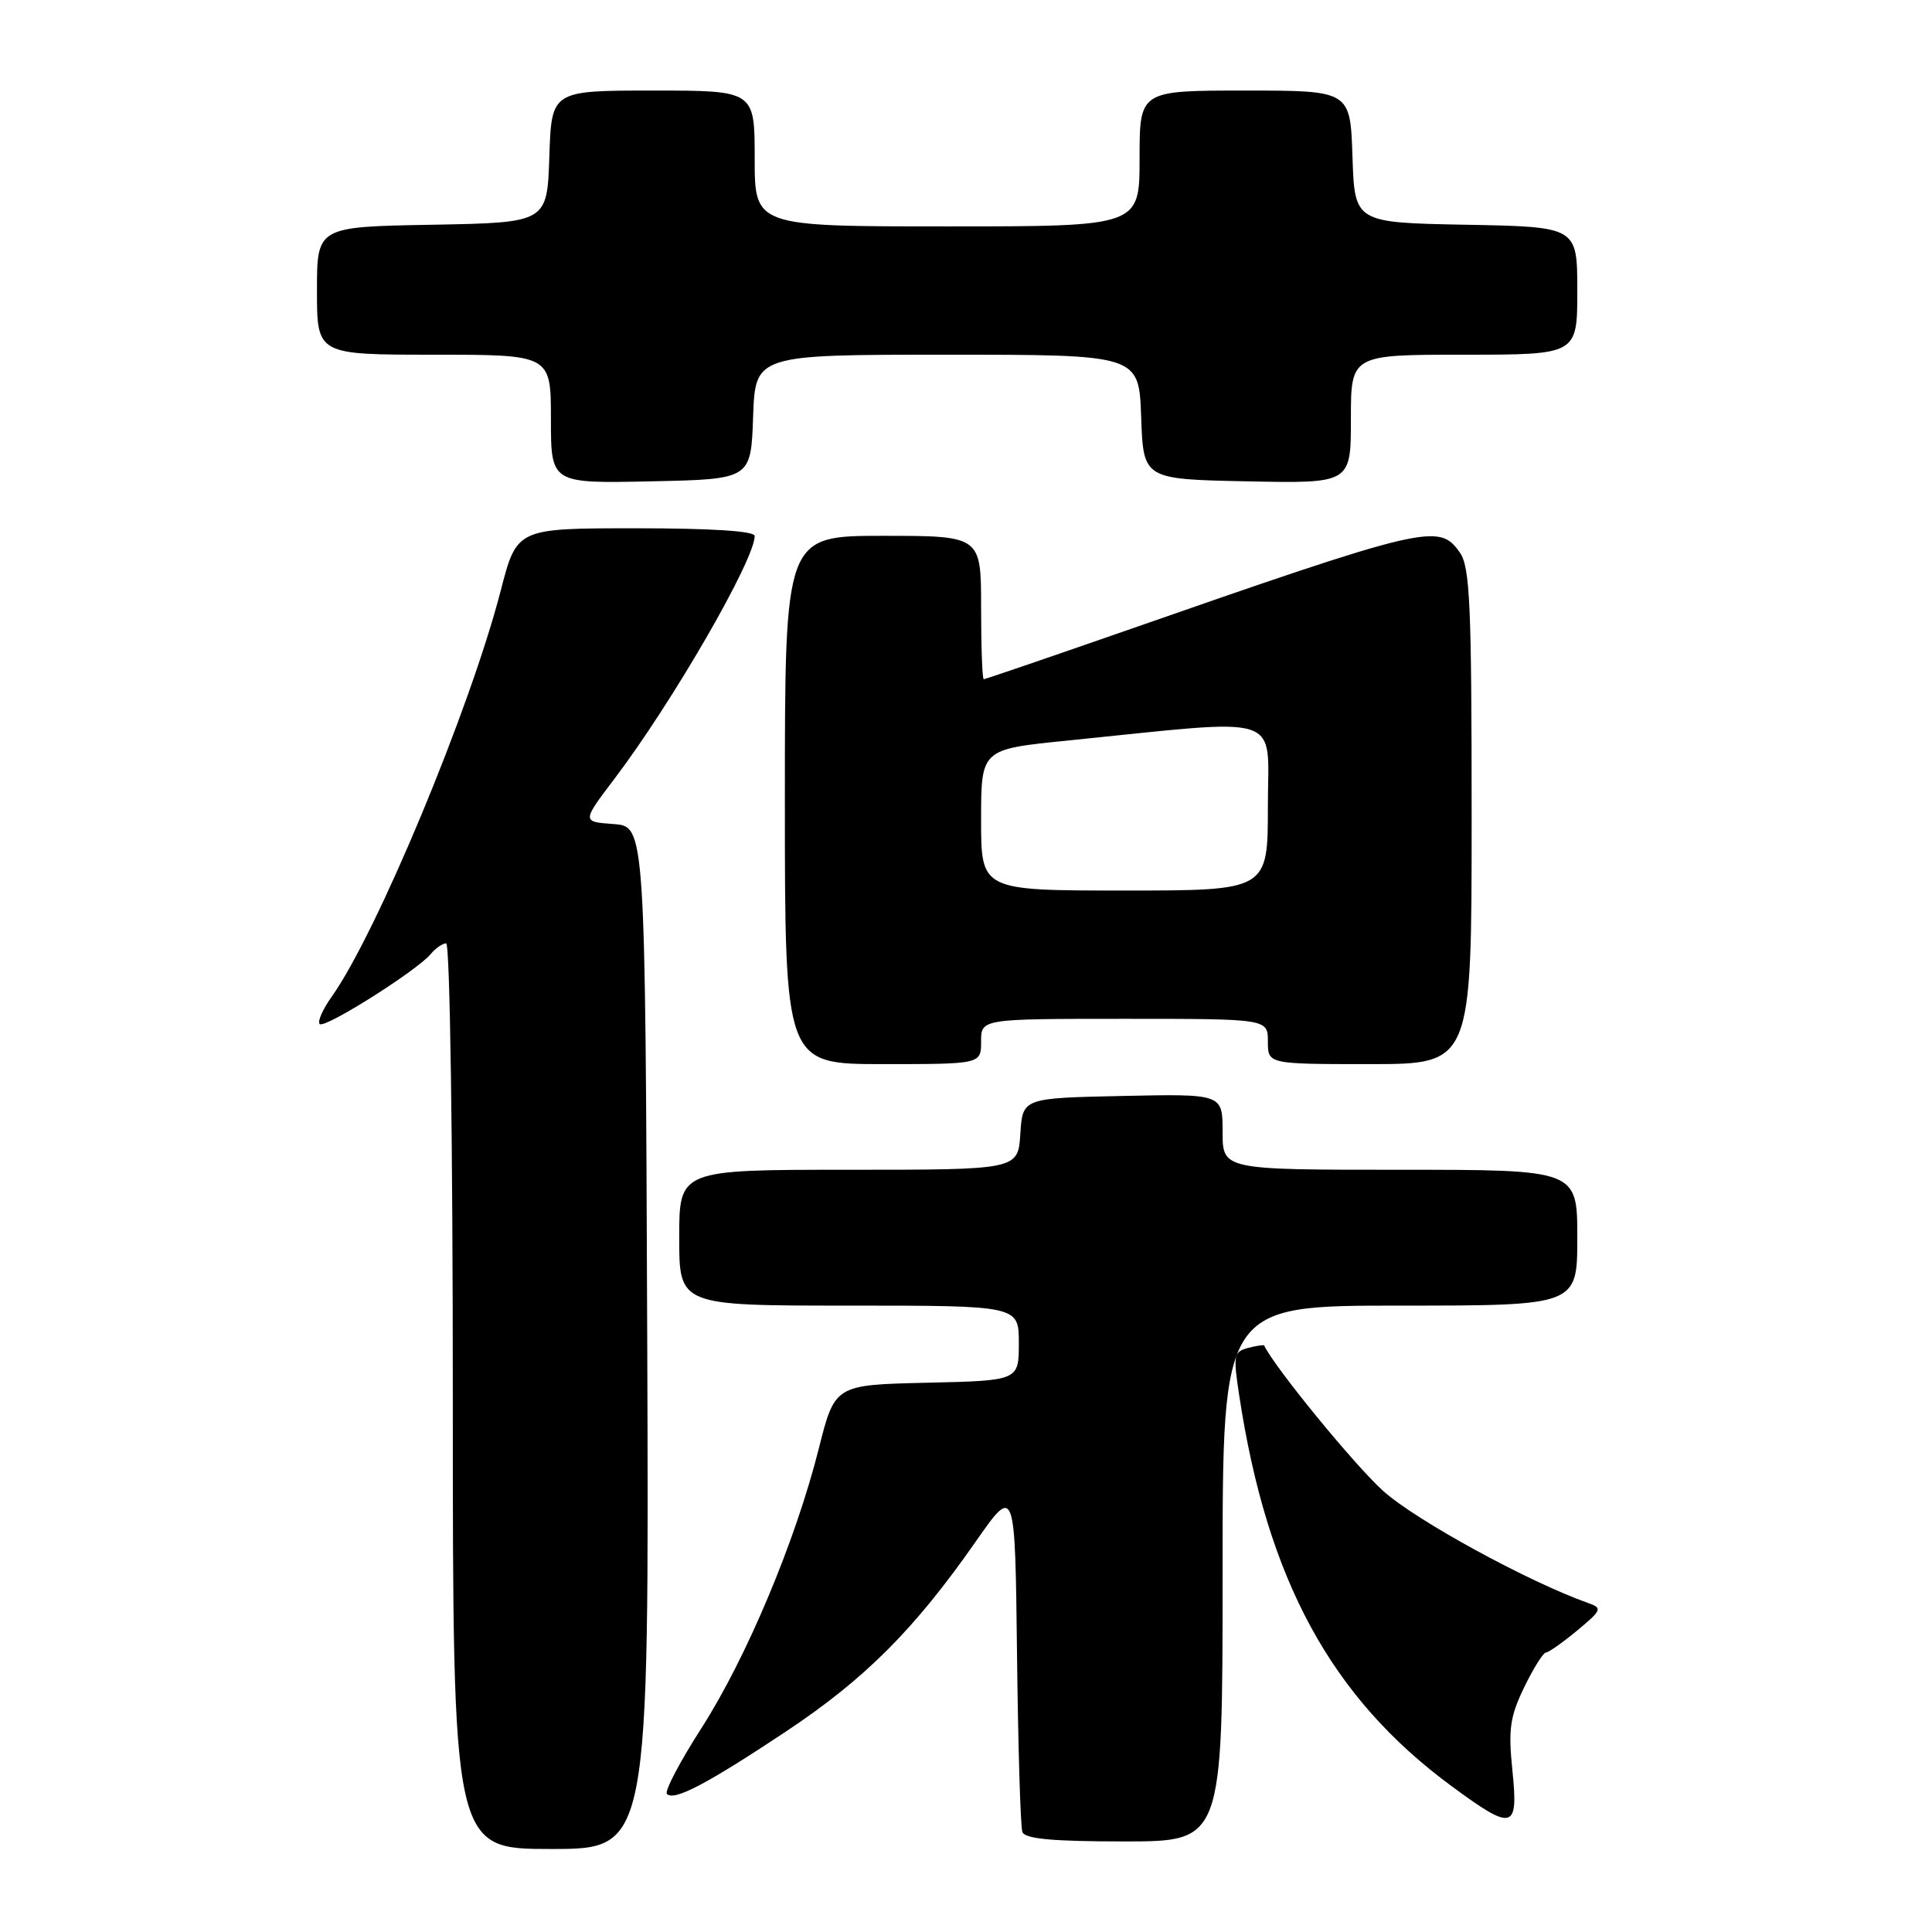 <?xml version="1.0" encoding="UTF-8" standalone="no"?>
<!DOCTYPE svg PUBLIC "-//W3C//DTD SVG 1.1//EN" "http://www.w3.org/Graphics/SVG/1.1/DTD/svg11.dtd" >
<svg xmlns="http://www.w3.org/2000/svg" xmlns:xlink="http://www.w3.org/1999/xlink" version="1.1" viewBox="0 0 256 256">
 <g >
 <path fill="currentColor"
d=" M 85.76 177.25 C 85.50 109.50 85.50 109.50 81.30 109.19 C 77.10 108.89 77.10 108.89 81.42 103.19 C 89.11 93.04 100.00 74.19 100.00 71.02 C 100.00 70.37 94.34 70.00 84.24 70.00 C 68.48 70.00 68.48 70.00 66.35 78.26 C 62.28 93.98 49.91 123.70 43.93 132.10 C 42.75 133.76 42.04 135.38 42.36 135.69 C 43.01 136.34 55.23 128.63 57.07 126.42 C 57.72 125.64 58.64 125.00 59.12 125.00 C 59.62 125.00 60.00 151.25 60.00 185.00 C 60.00 245.00 60.00 245.00 73.01 245.00 C 86.01 245.00 86.01 245.00 85.76 177.25 Z  M 162.00 208.50 C 162.00 173.00 162.00 173.00 185.50 173.00 C 209.00 173.00 209.00 173.00 209.00 164.00 C 209.00 155.00 209.00 155.00 185.50 155.00 C 162.00 155.00 162.00 155.00 162.00 149.97 C 162.00 144.94 162.00 144.94 148.75 145.22 C 135.50 145.50 135.50 145.50 135.20 150.25 C 134.89 155.00 134.89 155.00 112.45 155.00 C 90.00 155.00 90.00 155.00 90.00 164.00 C 90.00 173.00 90.00 173.00 112.50 173.00 C 135.00 173.00 135.00 173.00 135.00 177.97 C 135.00 182.94 135.00 182.94 122.81 183.22 C 110.62 183.50 110.62 183.50 108.48 192.00 C 105.38 204.28 98.89 219.72 92.93 229.01 C 90.08 233.45 88.03 237.36 88.37 237.71 C 89.33 238.67 93.66 236.40 104.12 229.45 C 114.57 222.51 121.14 215.94 129.26 204.31 C 134.50 196.81 134.50 196.81 134.76 219.15 C 134.90 231.44 135.22 242.06 135.47 242.75 C 135.81 243.66 139.46 244.00 148.97 244.00 C 162.00 244.00 162.00 244.00 162.00 208.50 Z  M 200.40 234.58 C 199.84 229.14 200.08 227.47 201.96 223.58 C 203.18 221.06 204.48 218.99 204.84 218.97 C 205.20 218.96 207.07 217.64 209.00 216.04 C 212.23 213.36 212.34 213.08 210.50 212.43 C 202.61 209.65 187.63 201.47 183.29 197.57 C 179.50 194.16 168.89 181.19 167.51 178.29 C 167.46 178.17 166.49 178.32 165.37 178.61 C 163.48 179.11 163.39 179.58 164.19 184.82 C 167.90 209.33 176.36 224.91 192.35 236.68 C 200.50 242.68 201.21 242.50 200.40 234.58 Z  M 130.00 138.00 C 130.00 135.00 130.00 135.00 149.00 135.00 C 168.00 135.00 168.00 135.00 168.00 138.00 C 168.00 141.00 168.00 141.00 181.50 141.00 C 195.00 141.00 195.00 141.00 195.00 108.22 C 195.00 80.17 194.78 75.12 193.44 73.22 C 190.67 69.26 189.23 69.60 148.10 83.94 C 138.53 87.27 130.54 90.00 130.35 90.00 C 130.16 90.00 130.00 85.72 130.00 80.50 C 130.00 71.00 130.00 71.00 117.00 71.00 C 104.00 71.00 104.00 71.00 104.00 106.00 C 104.00 141.00 104.00 141.00 117.00 141.00 C 130.00 141.00 130.00 141.00 130.00 138.00 Z  M 99.79 55.25 C 100.08 47.00 100.08 47.00 125.50 47.00 C 150.92 47.00 150.92 47.00 151.21 55.25 C 151.50 63.50 151.50 63.50 165.25 63.78 C 179.00 64.06 179.00 64.06 179.00 55.53 C 179.00 47.00 179.00 47.00 194.00 47.00 C 209.00 47.00 209.00 47.00 209.00 38.53 C 209.00 30.05 209.00 30.05 194.25 29.78 C 179.50 29.50 179.50 29.50 179.21 20.75 C 178.92 12.00 178.92 12.00 164.96 12.00 C 151.00 12.00 151.00 12.00 151.00 21.00 C 151.00 30.00 151.00 30.00 125.50 30.00 C 100.00 30.00 100.00 30.00 100.00 21.00 C 100.00 12.00 100.00 12.00 86.54 12.00 C 73.08 12.00 73.08 12.00 72.79 20.75 C 72.50 29.50 72.50 29.50 57.25 29.78 C 42.00 30.05 42.00 30.05 42.00 38.53 C 42.00 47.00 42.00 47.00 57.50 47.00 C 73.00 47.00 73.00 47.00 73.00 55.53 C 73.00 64.06 73.00 64.06 86.25 63.78 C 99.50 63.50 99.50 63.50 99.79 55.25 Z  M 130.00 108.65 C 130.00 99.29 130.00 99.29 141.25 98.15 C 170.64 95.18 168.00 94.32 168.00 106.85 C 168.00 118.00 168.00 118.00 149.00 118.00 C 130.00 118.00 130.00 118.00 130.00 108.65 Z "/>
</g>
</svg>
